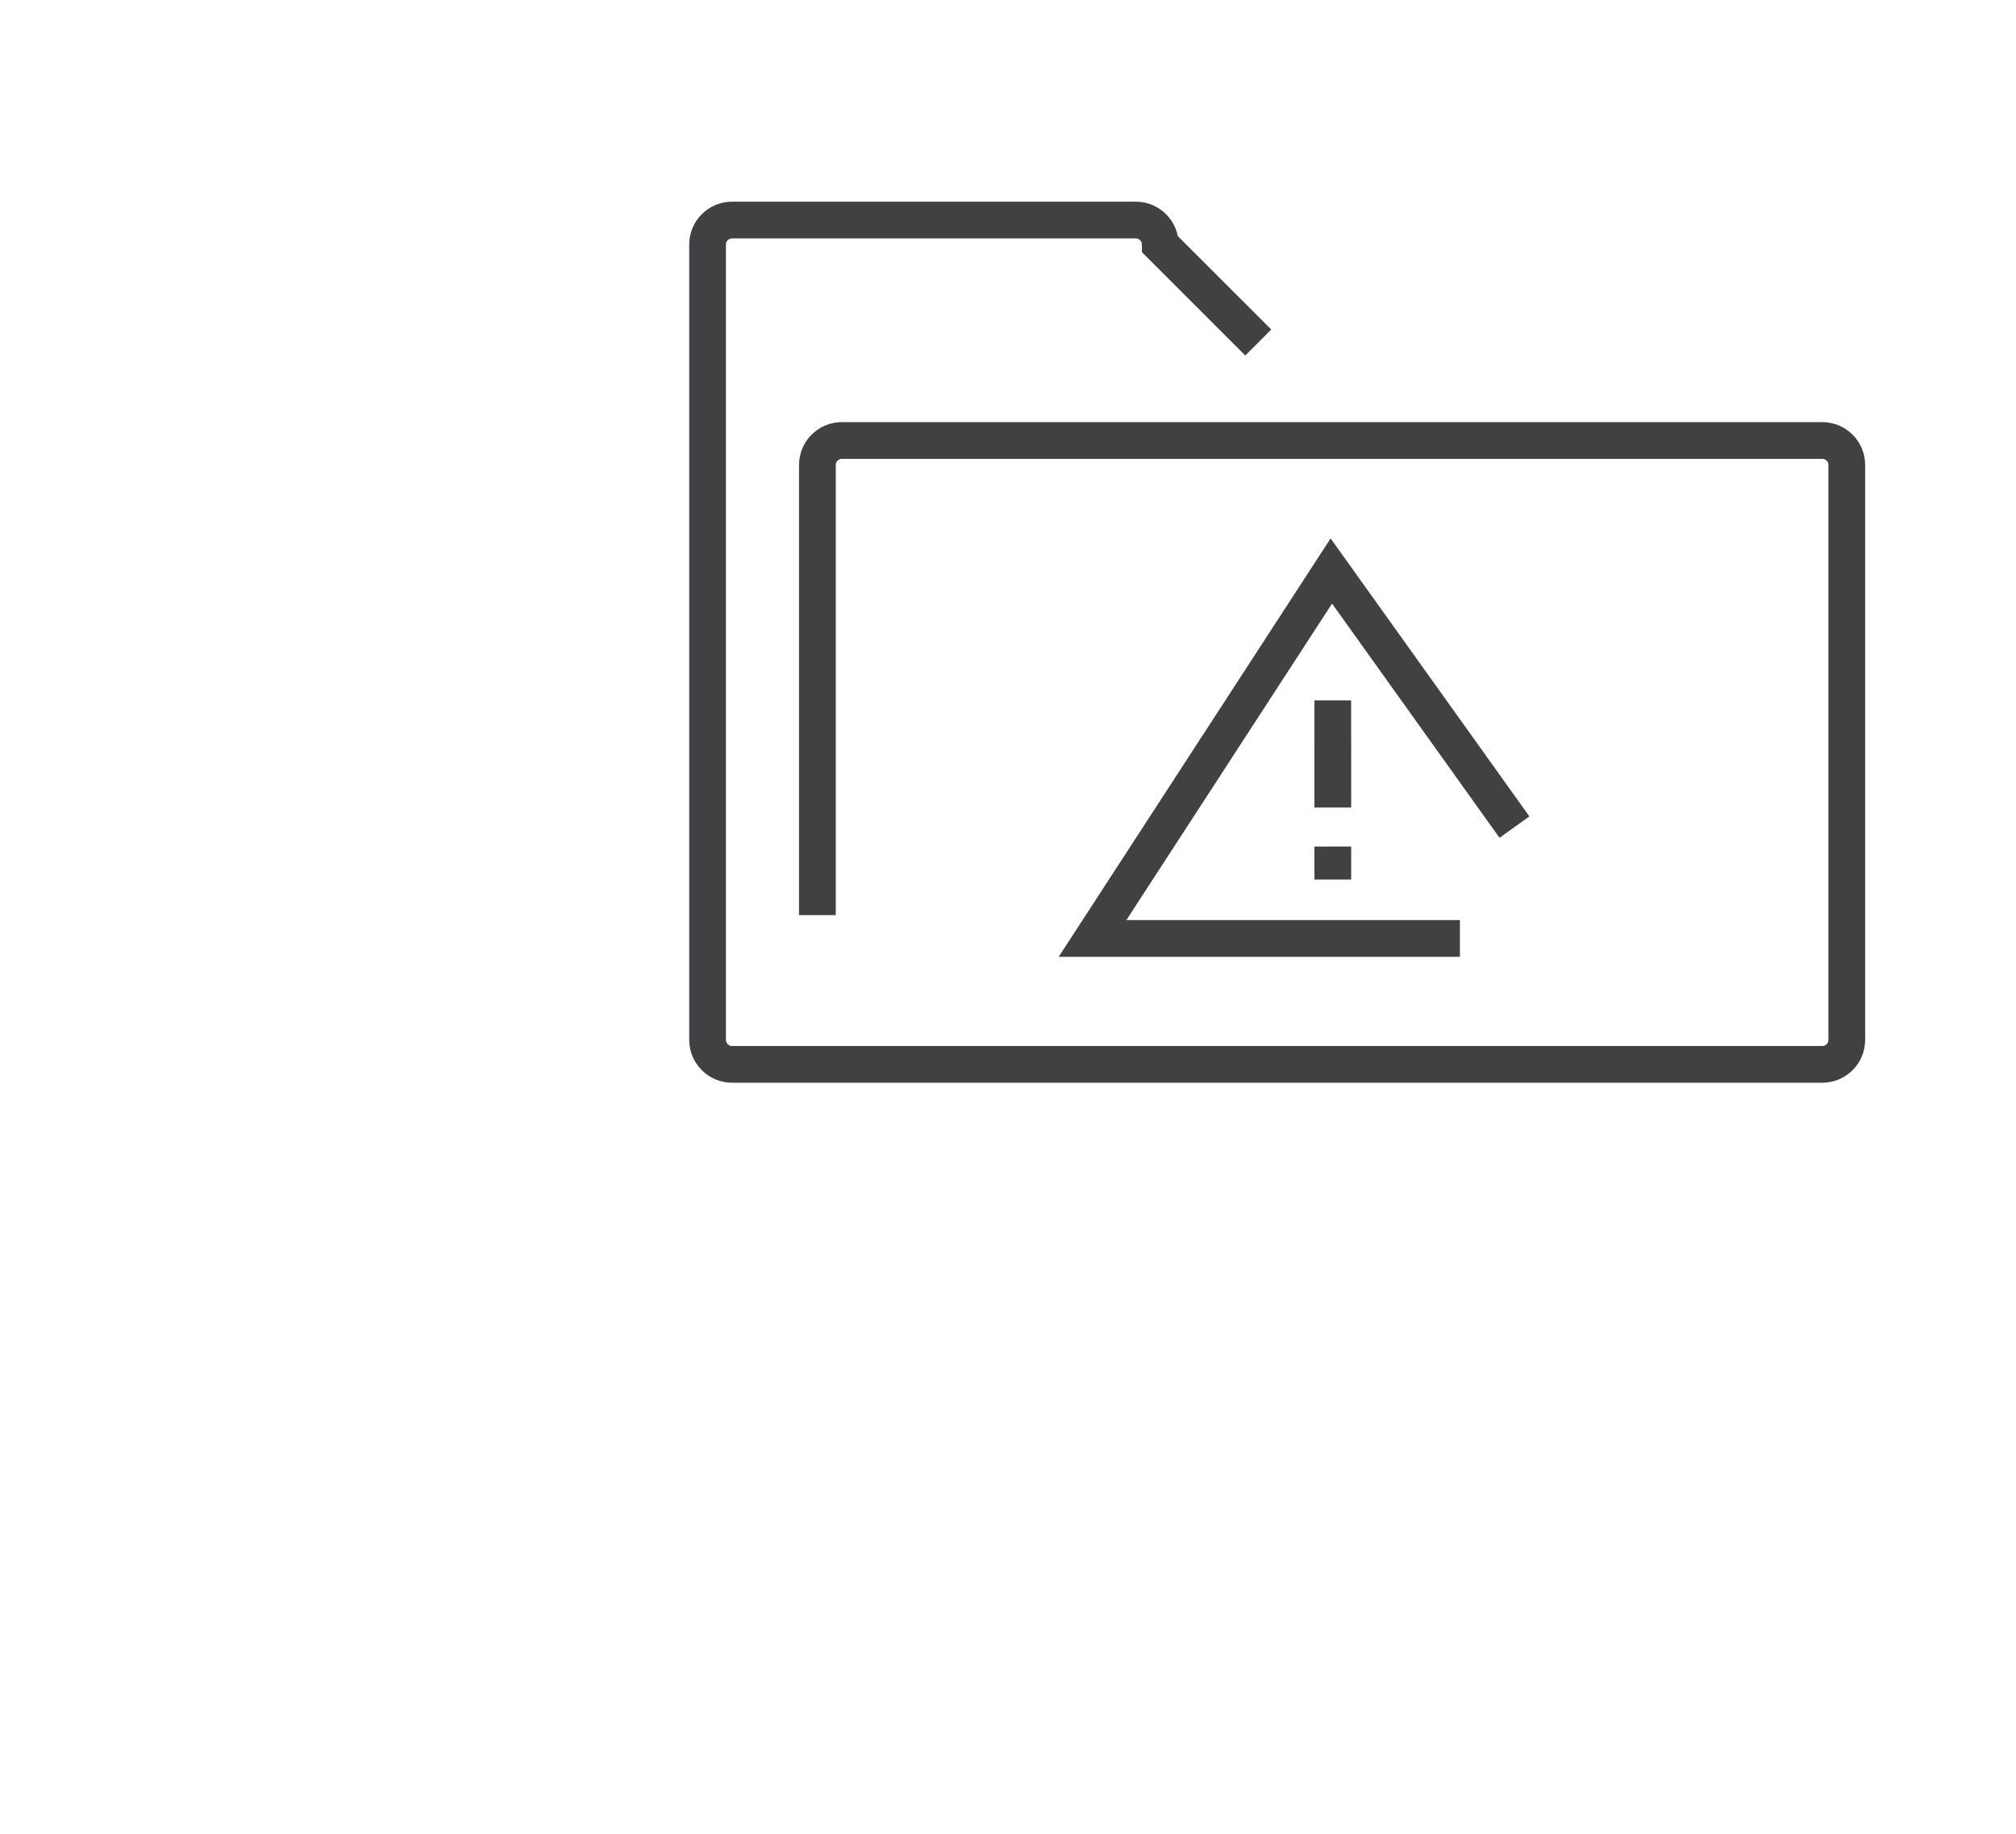 <?xml version="1.0" encoding="utf-8"?>
<!-- Generator: Adobe Illustrator 15.0.0, SVG Export Plug-In . SVG Version: 6.00 Build 0)  -->
<!DOCTYPE svg PUBLIC "-//W3C//DTD SVG 1.0//EN" "http://www.w3.org/TR/2001/REC-SVG-20010904/DTD/svg10.dtd">
<svg version="1.0" id="Layer_1" xmlns="http://www.w3.org/2000/svg" xmlns:xlink="http://www.w3.org/1999/xlink" x="0px" y="0px"
	 width="109.753px" height="99.815px" viewBox="0 0 109.753 99.815" enable-background="new 0 0 109.753 99.815"
	 xml:space="preserve">
<path fill="none" stroke="#414042" stroke-width="2" stroke-miterlimit="10" d="M109.753,26"/>
<path fill="none" stroke="#414042" stroke-width="2" stroke-miterlimit="10" d="M44.5,49.812v-24.5c0-0.737,0.596-1.334,1.332-1.334
	h53.375c0.736,0,1.334,0.597,1.334,1.334v31.291c0,0.736-0.598,1.334-1.334,1.334H39.854c-0.736,0-1.333-0.598-1.333-1.334V13.312
	c0-0.737,0.598-1.334,1.333-1.334h21.979c0.736,0,1.334,0.597,1.334,1.334l5.334,5.332"/>
<line fill="none" stroke="#414042" stroke-width="2" stroke-miterlimit="10" x1="72.559" y1="43.957" x2="72.557" y2="38.123"/>
<line fill="none" stroke="#414042" stroke-width="2" stroke-miterlimit="10" x1="72.56" y1="47.876" x2="72.559" y2="46.08"/>
<polyline fill="none" stroke="#414042" stroke-width="2" stroke-miterlimit="10" points="79.479,51.083 59.479,51.083 
	72.479,31.082 82.448,45.021 "/>
</svg>
